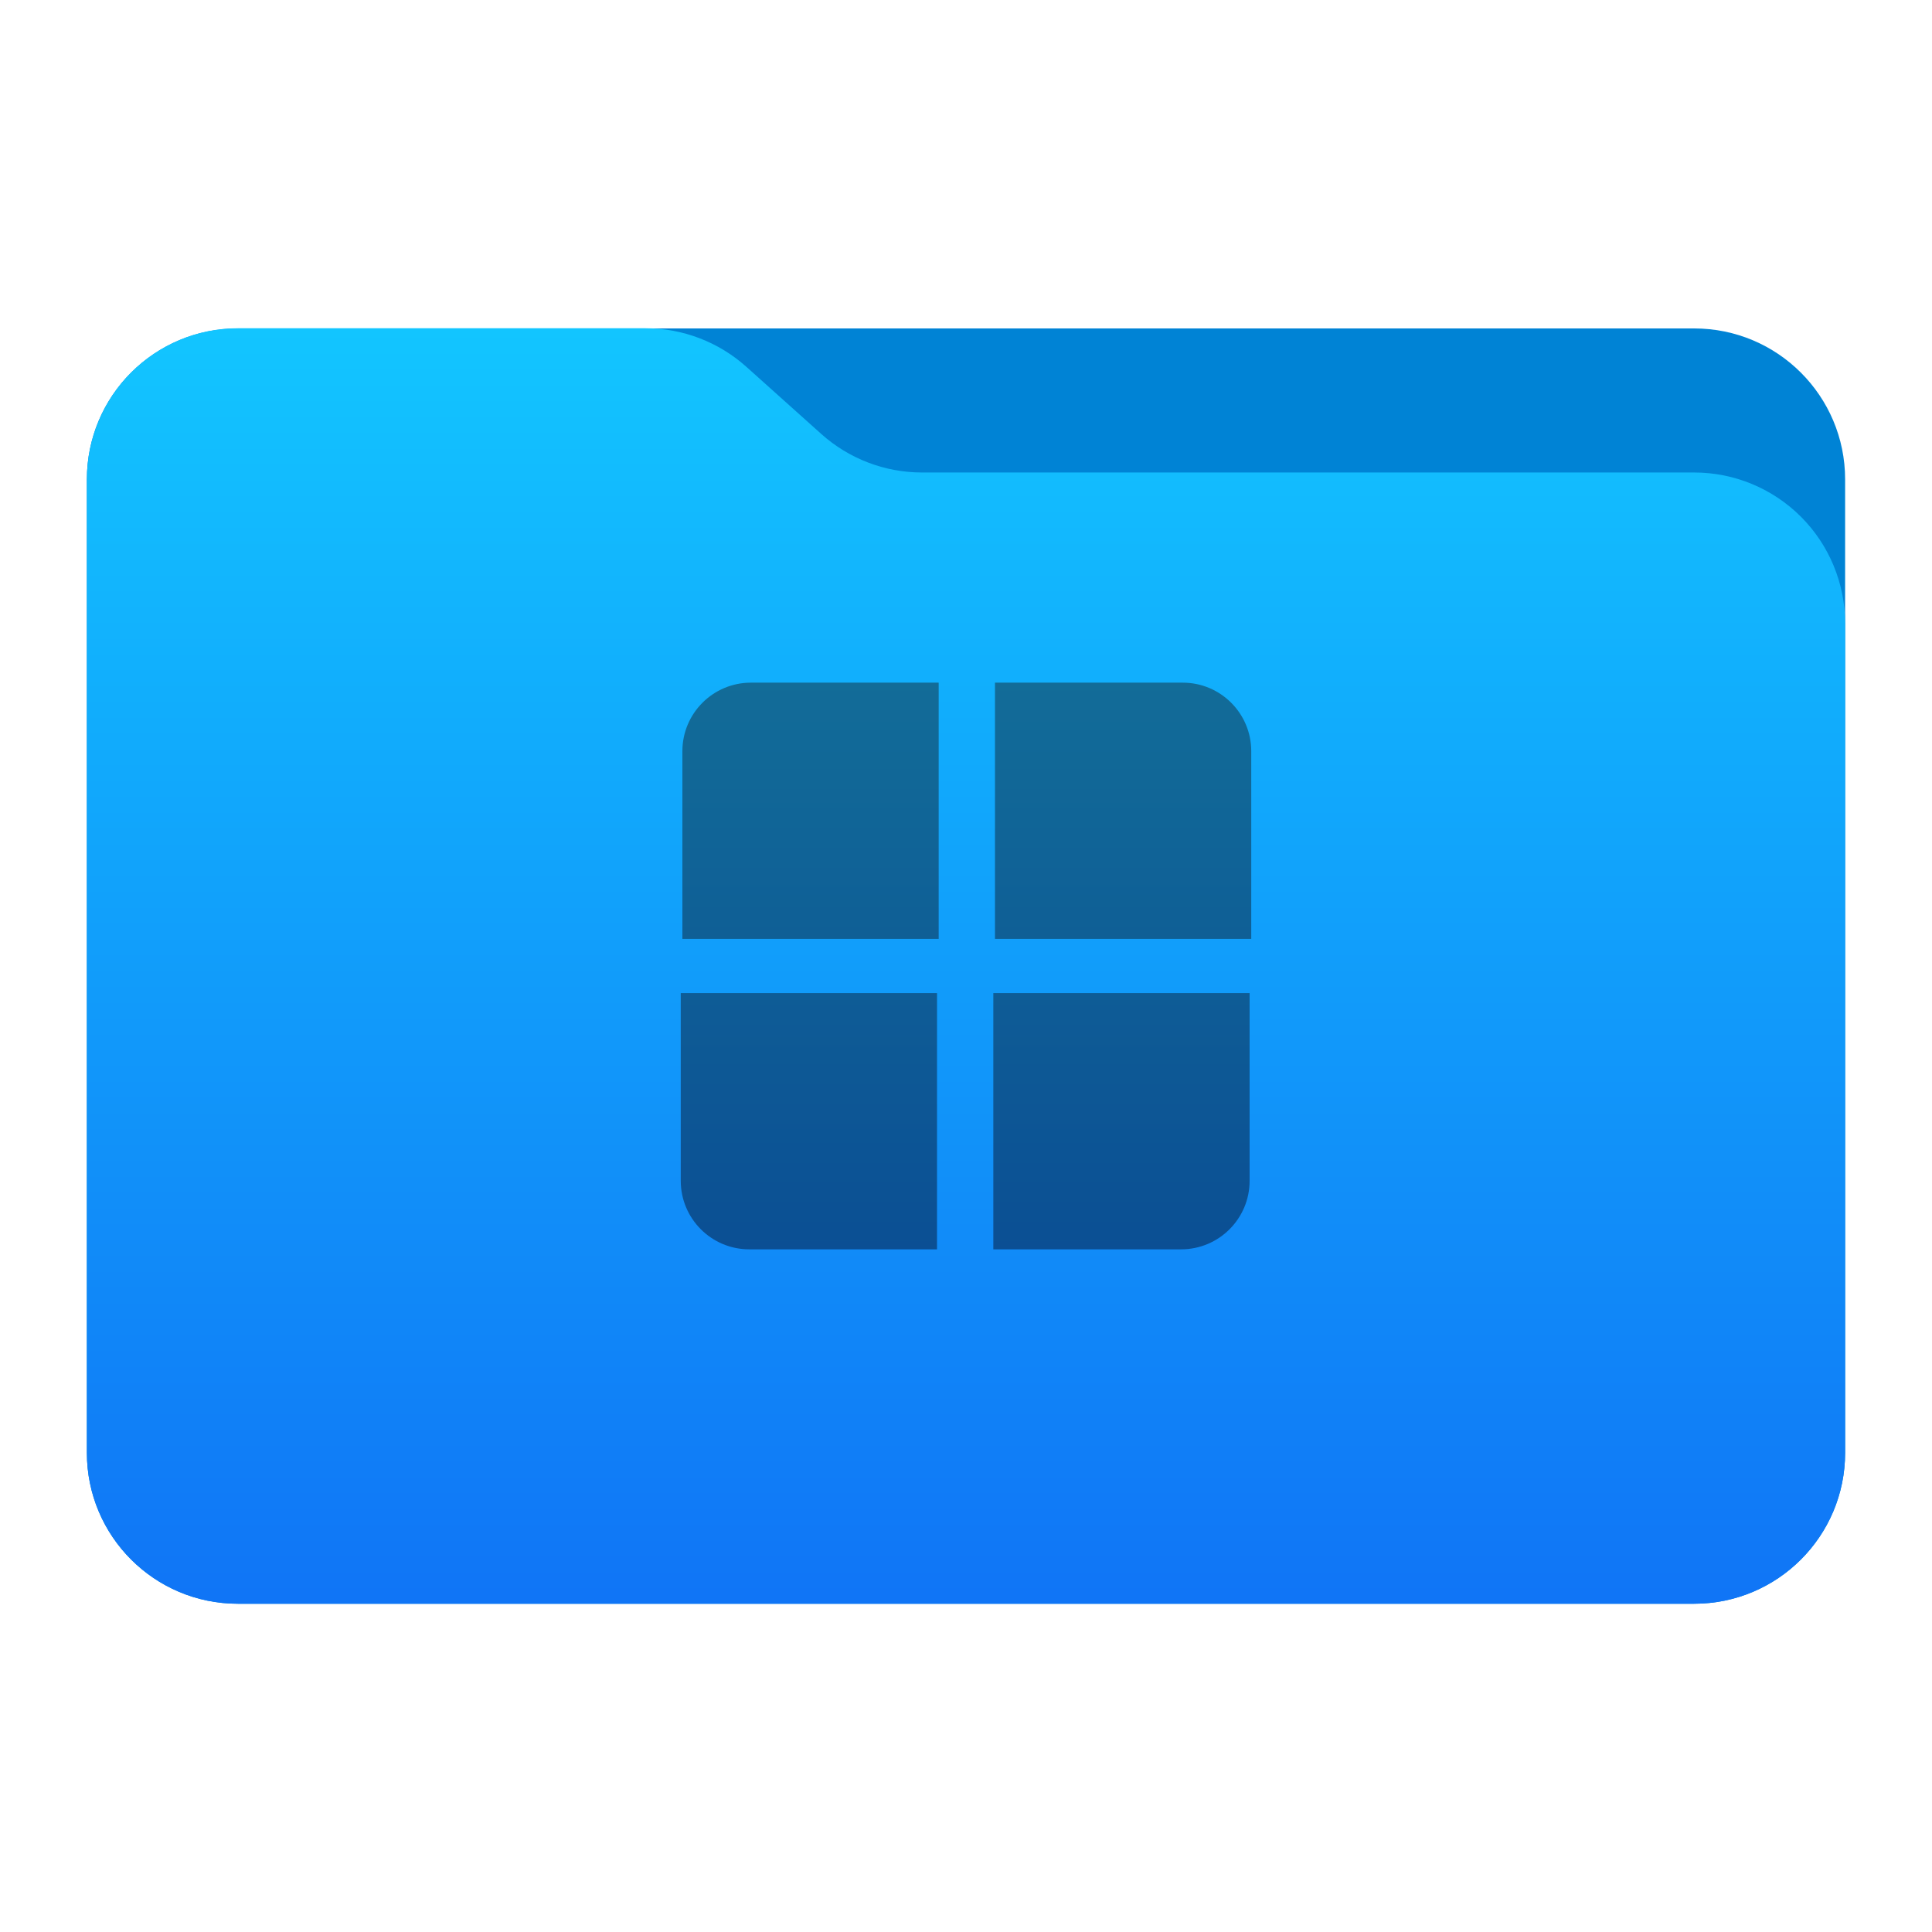 <?xml version="1.0" encoding="UTF-8" standalone="no"?>
<svg
   style="clip-rule:evenodd;fill-rule:evenodd;stroke-linejoin:round;stroke-miterlimit:2"
   viewBox="0 0 48 48"
   version="1.1"
   id="svg7"
   sodipodi:docname="kora_folder-wine.svg"
   inkscape:version="1.4.2 (ebf0e940d0, 2025-05-08)"
   xmlns:inkscape="http://www.inkscape.org/namespaces/inkscape"
   xmlns:sodipodi="http://sodipodi.sourceforge.net/DTD/sodipodi-0.dtd"
   xmlns:xlink="http://www.w3.org/1999/xlink"
   xmlns="http://www.w3.org/2000/svg"
   xmlns:svg="http://www.w3.org/2000/svg">
  <sodipodi:namedview
     id="namedview7"
     pagecolor="#ffffff"
     bordercolor="#000000"
     borderopacity="0.25"
     inkscape:showpageshadow="2"
     inkscape:pageopacity="0.0"
     inkscape:pagecheckerboard="0"
     inkscape:deskcolor="#d1d1d1"
     inkscape:zoom="11.829307"
     inkscape:cx="27.727744"
     inkscape:cy="15.343249"
     inkscape:window-width="1920"
     inkscape:window-height="1012"
     inkscape:window-x="0"
     inkscape:window-y="0"
     inkscape:window-maximized="1"
     inkscape:current-layer="g3" />
  <g
     transform="scale(.75)"
     id="g3">
    <path
       d="m61.122 15.88c0-2.762-2.239-5-5-5h-48.244c-2.761 0-5 2.238-5 5v32.246c0 2.761 2.239 5 5 5h48.244c2.761 0 5-2.239 5-5v-32.246z"
       style="fill:rgb(0,131,213)"
       id="path1" />
    <path
       d="m61.122 20.652c0-1.326-0.527-2.598-1.465-3.536-0.938-0.937-2.209-1.464-3.535-1.464h-25.58c-1.232 0-2.42-0.455-3.337-1.277-0.768-0.689-1.713-1.535-2.481-2.224-0.917-0.822-2.105-1.277-3.337-1.277h-13.509c-1.326 0-2.597 0.527-3.535 1.465-0.938 0.937-1.465 2.209-1.465 3.535v32.252c0 2.761 2.239 5 5 5h48.244c2.761 0 5-2.239 5-5v-27.474z"
       style="fill:url(#_Linear1)"
       id="path2" />
    <path
       d="m31.04 32.897v8.489h-6.219c-1.254 0-2.27-1.016-2.27-2.27v-6.219h8.489zm10.355 0v6.219c0 1.254-1.017 2.27-2.27 2.27h-6.22v-8.489h8.49zm-10.3-10.283v8.489h-8.49v-6.219c0-1.254 1.017-2.27 2.27-2.27h6.22zm8.084 0c1.254 0 2.27 1.016 2.27 2.27v6.219h-8.489v-8.489h6.219z"
       style="fill:url(#linearGradient9)"
       id="path3" />
  </g>
  <defs
     id="defs7">
    <linearGradient
       id="linearGradient7"
       inkscape:collect="always">
      <stop
         style="stop-color:#126c98;stop-opacity:1;"
         offset="0"
         id="stop8" />
      <stop
         style="stop-color:#0b4f94;stop-opacity:1;"
         offset="1"
         id="stop9" />
    </linearGradient>
    <linearGradient
       id="_Linear1"
       x2="1"
       gradientTransform="matrix(2.54933e-15,-41.634,41.634,2.54933e-15,445.153,52.722)"
       gradientUnits="userSpaceOnUse">
      <stop
         style="stop-color:rgb(16,117,246)"
         offset="0"
         id="stop3" />
      <stop
         style="stop-color:rgb(18,197,255)"
         offset="1"
         id="stop4" />
    </linearGradient>
    <linearGradient
       id="_Linear2"
       x2="1"
       gradientTransform="matrix(1.13825e-15,-18.589,18.589,1.13825e-15,448.419,41.203)"
       gradientUnits="userSpaceOnUse">
      <stop
         style="stop-color:rgb(11,78,148)"
         offset="0"
         id="stop5" />
      <stop
         style="stop-color:rgb(19,112,152)"
         offset=".5"
         id="stop6" />
      <stop
         style="stop-color:rgb(19,112,152)"
         offset="1"
         id="stop7" />
    </linearGradient>
    <linearGradient
       inkscape:collect="always"
       xlink:href="#linearGradient7"
       id="linearGradient9"
       x1="32"
       y1="22.551"
       x2="32"
       y2="41.449"
       gradientUnits="userSpaceOnUse" />
  </defs>
</svg>
